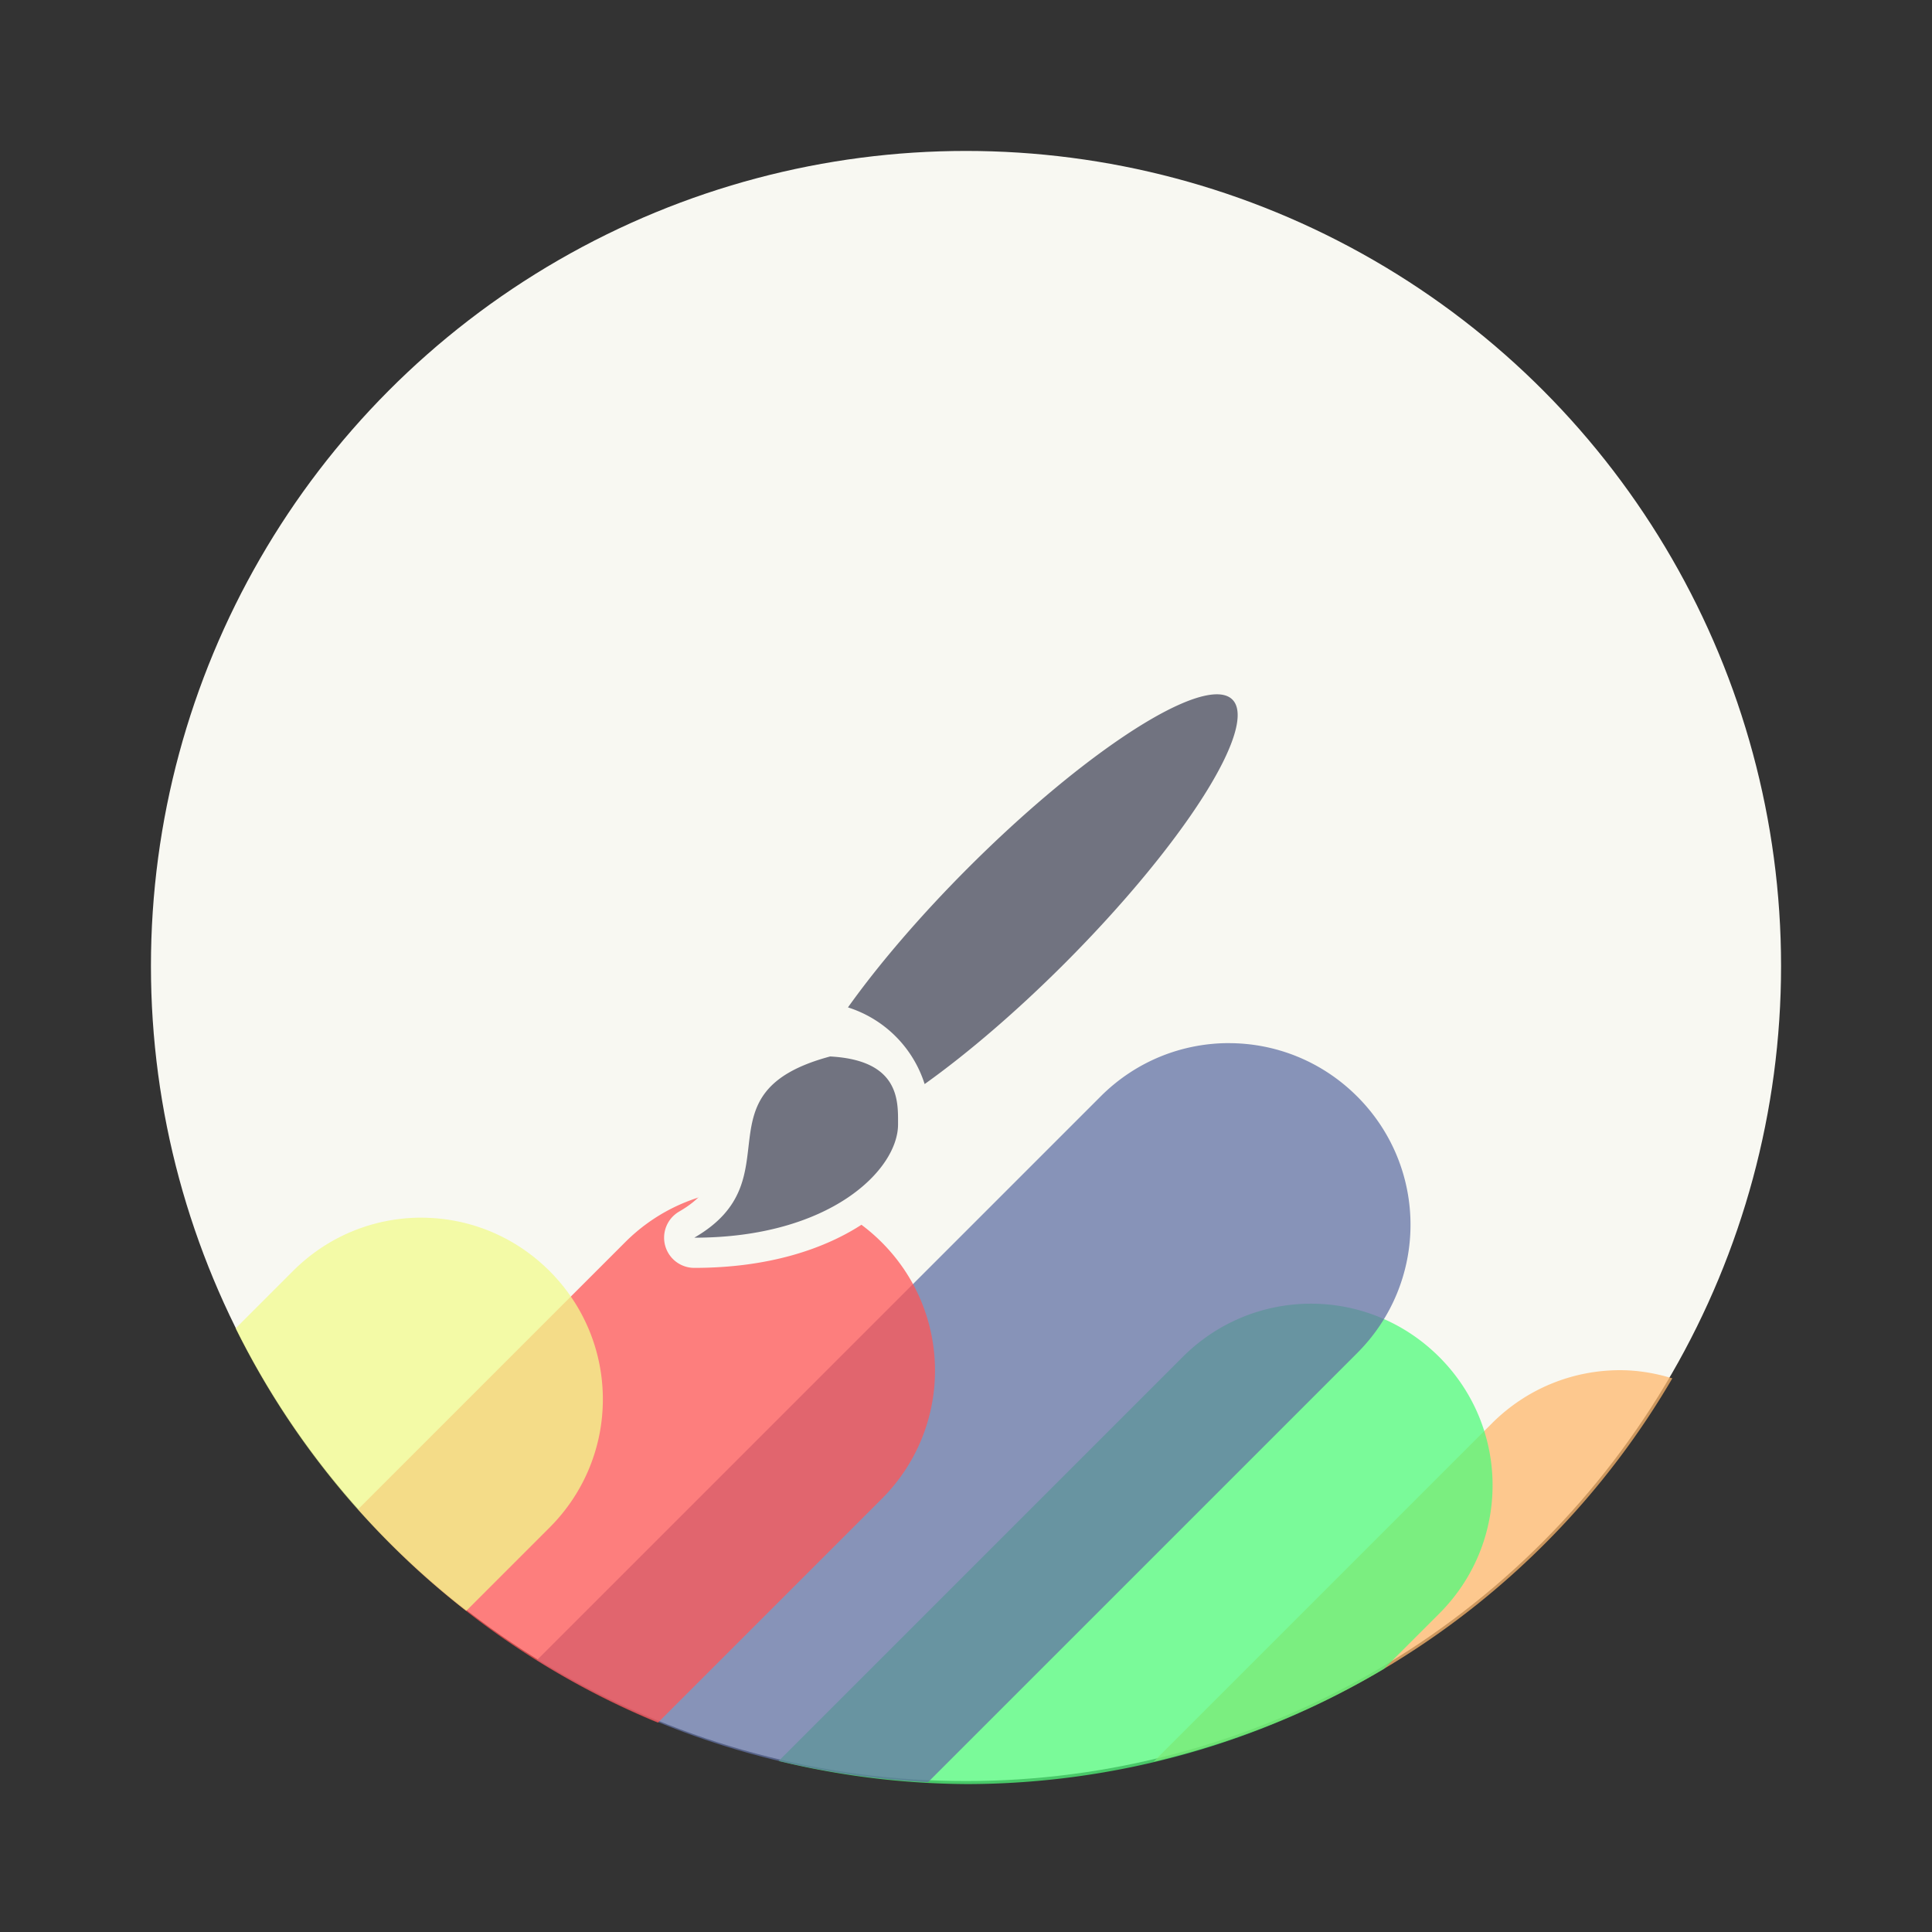 <?xml version="1.0" encoding="UTF-8" standalone="no"?>
<svg
   width="64"
   height="64"
   version="1.1"
   id="svg20"
   sodipodi:docname="preferences-desktop-theme-global.svg"
   inkscape:version="1.2.2 (b0a8486541, 2022-12-01)"
   xmlns:inkscape="http://www.inkscape.org/namespaces/inkscape"
   xmlns:sodipodi="http://sodipodi.sourceforge.net/DTD/sodipodi-0.dtd"
   xmlns="http://www.w3.org/2000/svg"
   xmlns:svg="http://www.w3.org/2000/svg">
  <rect width="100%" height="100%" fill="#333333" stroke="none"/>
  <defs
     id="defs24" />
  <sodipodi:namedview
     id="namedview22"
     pagecolor="#505050"
     bordercolor="#eeeeee"
     borderopacity="1"
     inkscape:showpageshadow="0"
     inkscape:pageopacity="0"
     inkscape:pagecheckerboard="0"
     inkscape:deskcolor="#505050"
     showgrid="false"
     inkscape:zoom="15.921875"
     inkscape:cx="29.83317"
     inkscape:cy="32.031403"
     inkscape:window-width="1280"
     inkscape:window-height="1361"
     inkscape:window-x="1280"
     inkscape:window-y="0"
     inkscape:window-maximized="0"
     inkscape:current-layer="svg20" />
  <circle
     cx="32"
     cy="32"
     r="27"
     fill="#f8f8f2"
     stroke-width="3.78"
     style="paint-order:stroke fill markers"
     id="circle2" />
  <g
     transform="scale(3.78)"
     id="g14">
    <path
       transform="scale(.265)"
       d="m53.574 45.312c-1.534 0-3.067 0.588-4.242 1.764l-11.18 11.18a27 27 0 0 0 17.152-12.674c-0.564-0.173-1.146-0.27-1.73-0.27z"
       fill="#ff522c"
       opacity=".75"
       style="paint-order:stroke fill markers;fill:#ffb86c"
       id="path4" />
    <path
       transform="scale(.265)"
       d="m43.354 43.113c-1.534 0-3.069 0.588-4.244 1.764l-13.359 13.359a27 27 0 0 0 6.25 0.764 27 27 0 0 0 13.768-3.811l1.828-1.828c2.35-2.35 2.35-6.134 0-8.484-1.175-1.175-2.708-1.764-4.242-1.764z"
       fill="#71ffb2"
       opacity=".75"
       style="paint-order:stroke fill markers;fill:#50fa7b"
       id="path6" />
    <path
       transform="scale(.265)"
       d="m40.639 34.496c-1.534 0-3.067 0.588-4.242 1.764l-18.639 18.639a27 27 0 0 0 12.934 4.037l14.191-14.191c2.35-2.35 2.35-6.134 0-8.484-1.175-1.175-2.71-1.764-4.244-1.764z"
       fill="#4997ff"
       opacity=".75"
       style="paint-order:stroke fill markers;fill:#6272a4"
       id="path8" />
    <path
       transform="scale(.265)"
       d="m24.916 39.32c-1.534 0-3.069 0.587-4.244 1.762l-8.83 8.83a27 27 0 0 0 9.916 7.057l7.4-7.4c2.35-2.35 2.35-6.136 0-8.486-1.175-1.175-2.708-1.762-4.242-1.762z"
       fill="#ff4b20"
       opacity=".75"
       style="paint-order:stroke fill markers;fill:#ff5555"
       id="path10" />
    <path
       transform="scale(.265)"
       d="m13.932 40.268c-1.534 0-3.067 0.588-4.242 1.764l-1.897 1.897a27 27 0 0 0 7.627 9.342l2.754-2.754c2.35-2.35 2.35-6.134 0-8.484-1.175-1.175-2.708-1.764-4.242-1.764z"
       fill="#ffef4d"
       opacity=".75"
       style="paint-order:stroke fill markers;fill:#f1fa8c"
       id="path12" />
  </g>
  <path
     d="m40.452 23.008a2.25 10.125 44.998 0 0-8.376 5.735 2.25 10.125 44.998 0 0-3.986 4.628c1.21 0.385 2.155 1.329 2.54 2.54a2.25 10.125 44.998 0 0 4.627-3.986 2.25 10.125 44.998 0 0 5.568-8.75 2.25 10.125 44.998 0 0-0.374-0.167m-12.952 11.989c-4.5 1.206-1.125 4.054-4.5 6.003 4.504 0 6.75-2.251 6.75-3.753 0-0.748 0.076-2.126-2.25-2.25z"
     fill="#717380"
     stroke="#f8f8f2"
     stroke-linecap="round"
     stroke-linejoin="round"
     stroke-width="2"
     id="path16" />
  <path
     d="m40.452 23.008a2.25 10.125 44.998 0 0-8.376 5.735 2.25 10.125 44.998 0 0-3.986 4.628c1.21 0.385 2.155 1.329 2.54 2.54a2.25 10.125 44.998 0 0 4.627-3.986 2.25 10.125 44.998 0 0 5.568-8.75 2.25 10.125 44.998 0 0-0.374-0.167m-12.952 11.989c-4.5 1.206-1.125 4.054-4.5 6.003 4.504 0 6.75-2.251 6.75-3.753 0-0.748 0.076-2.126-2.25-2.25z"
     fill="#717380"
     id="path18" />
</svg>
